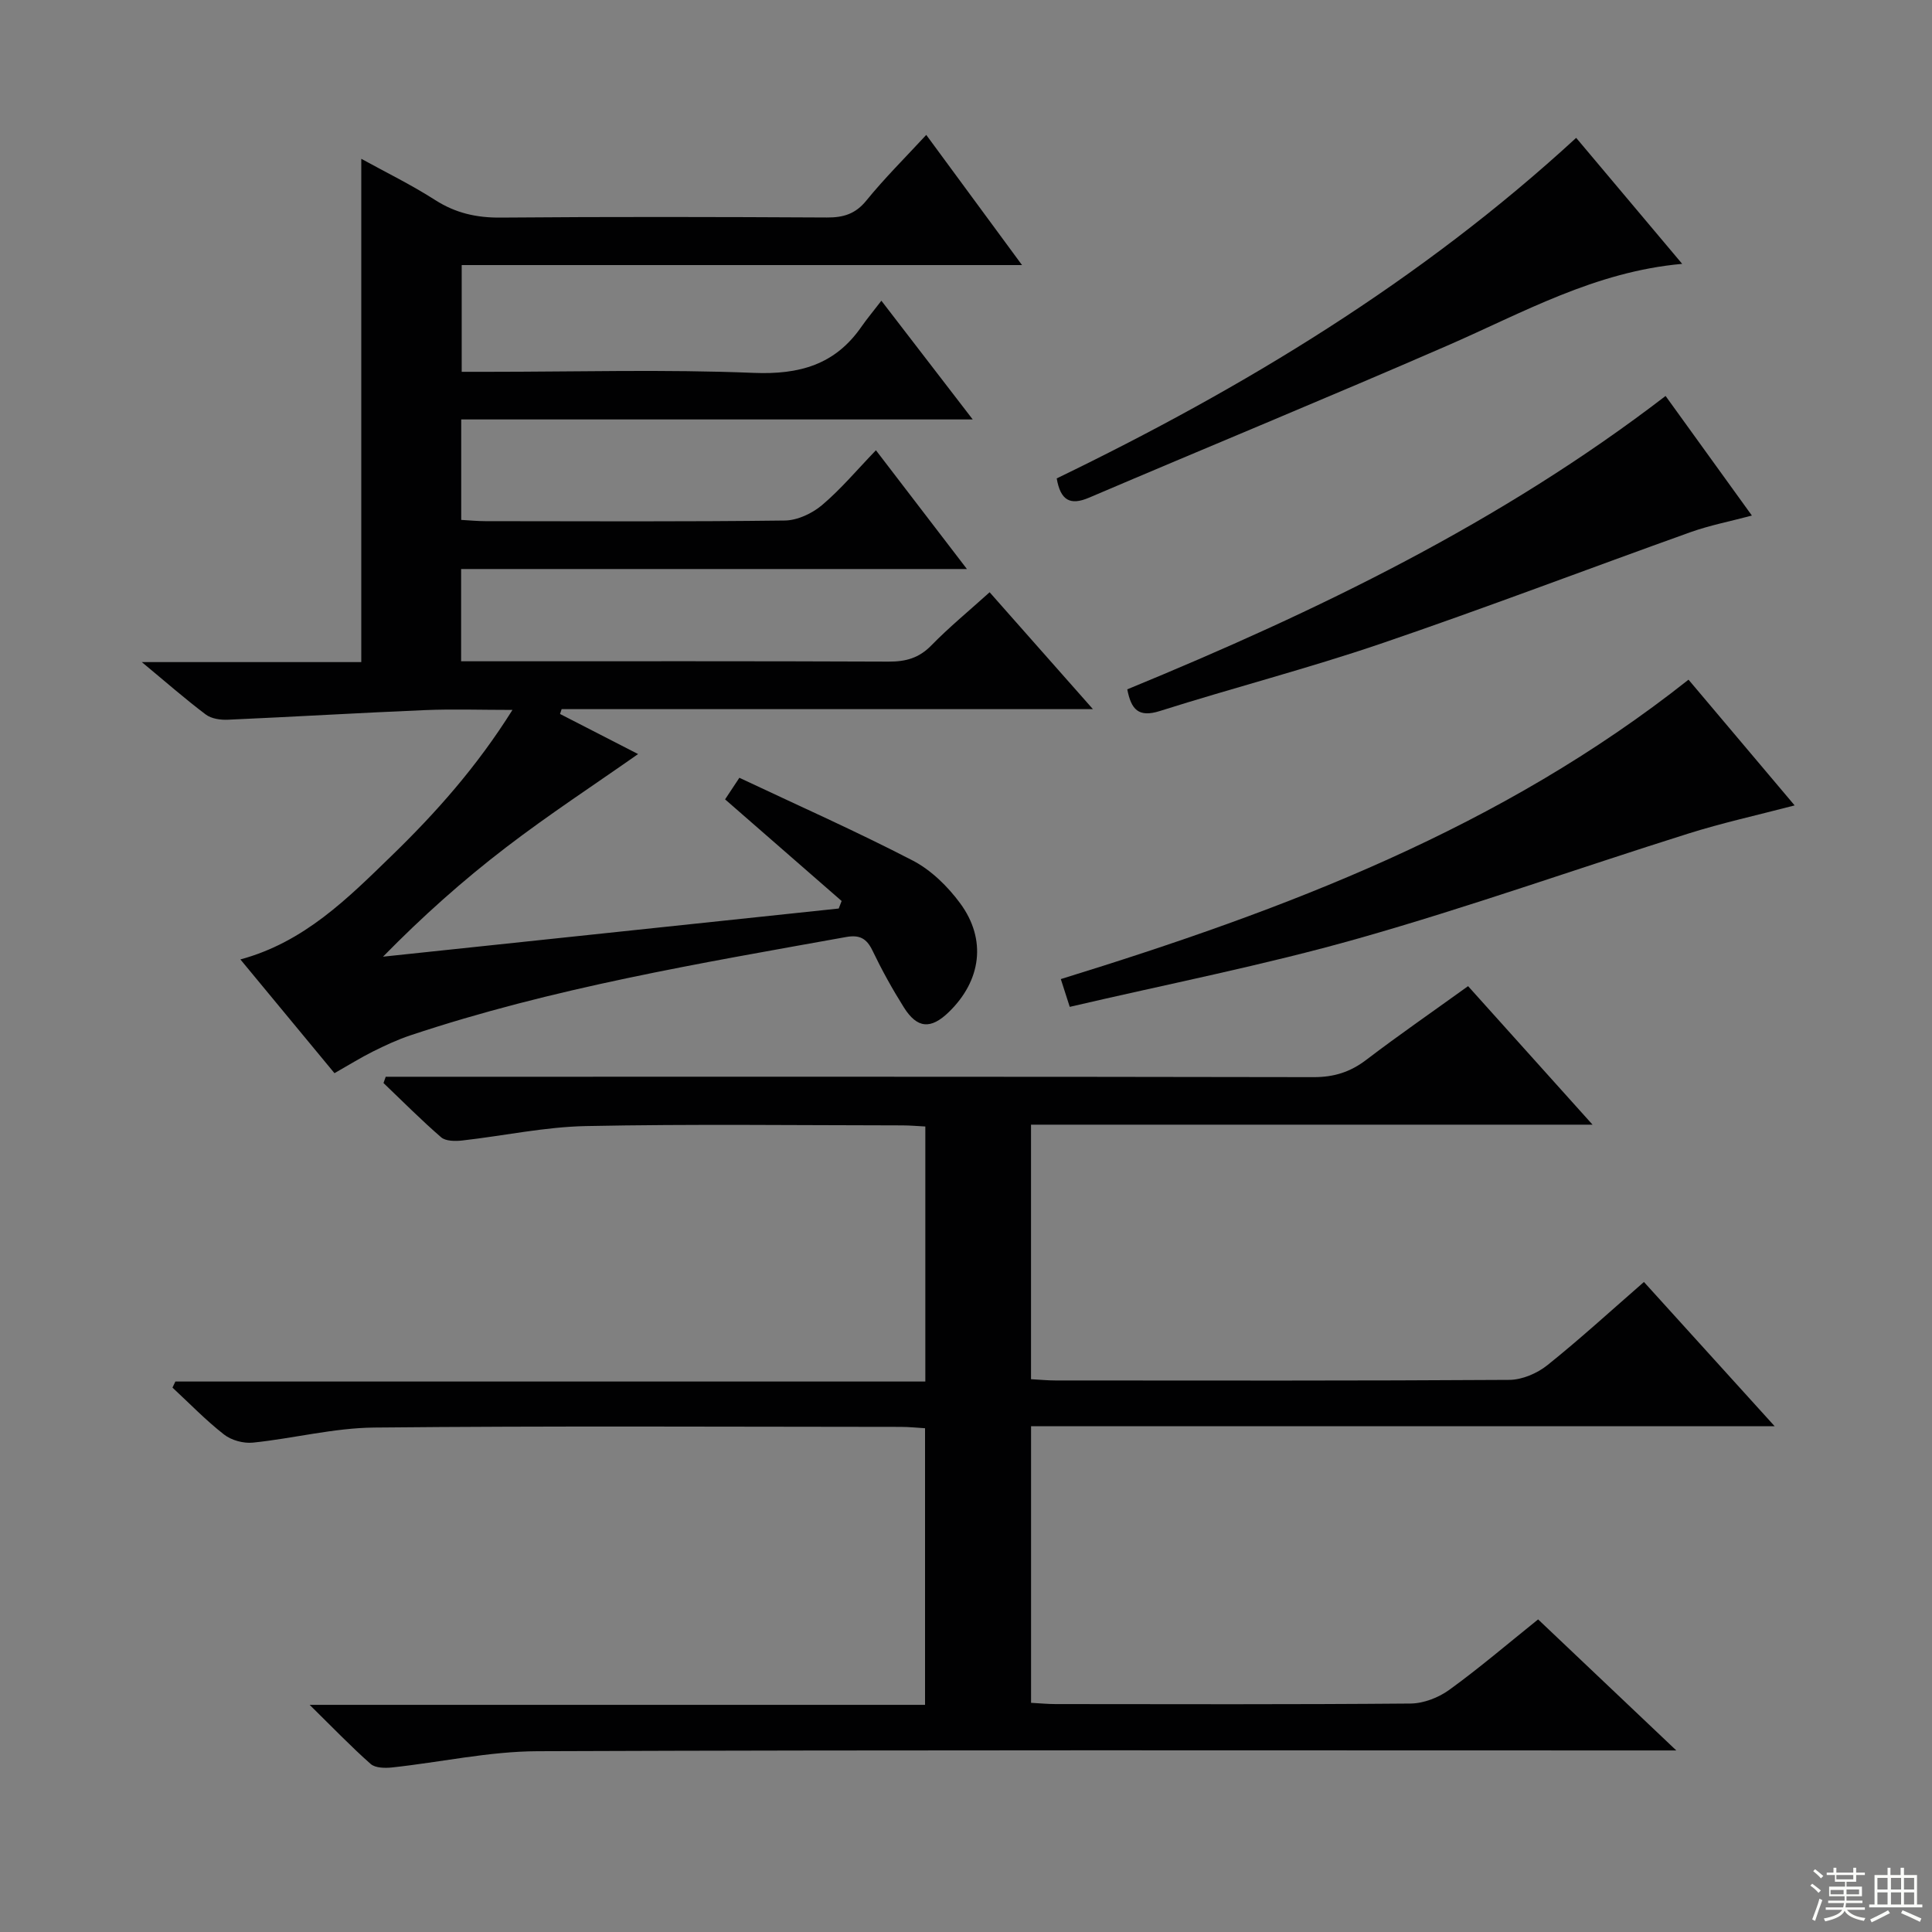 <svg enable-background="new 0 0 400 400" viewBox="0 0 400 400" xmlns="http://www.w3.org/2000/svg"><rect x="0" y="0" width="400" height="400" fill="#808080" stroke="none"/><g fill="#010102"><path d="m303.95 204.17c8.59 9.56 16.79 18.69 25.77 28.68-39.34 0-77.65 0-116.26 0v52.7c1.83.1 3.44.26 5.05.26 31.33.02 62.65.08 93.98-.12 2.65-.02 5.74-1.34 7.86-3.03 6.74-5.39 13.12-11.24 20.01-17.24 8.84 9.76 17.49 19.3 27.06 29.86-52.04 0-102.85 0-153.95 0v57.27c1.84.1 3.45.26 5.07.26 24.49.02 48.99.1 73.48-.11 2.71-.02 5.81-1.22 8.03-2.83 6.19-4.48 12.01-9.46 18.4-14.59 9.17 8.69 18.27 17.33 28.61 27.13-3.32 0-5.33 0-7.34 0-76.15 0-152.29-.13-228.44.16-10.03.04-20.04 2.28-30.08 3.36-1.47.16-3.49.13-4.46-.72-4.06-3.59-7.82-7.51-12.63-12.24h127.41c0-19.2 0-37.93 0-57.27-1.57-.09-3.32-.28-5.07-.28-36.32-.02-72.65-.22-108.97.14-8.38.08-16.73 2.26-25.12 3.12-1.95.2-4.45-.48-5.98-1.68-3.78-2.95-7.14-6.44-10.67-9.71.2-.42.4-.84.6-1.26h155.27c0-17.88 0-35.11 0-52.8-1.56-.08-3.16-.23-4.76-.23-21.83-.02-43.66-.3-65.48.14-8.57.17-17.1 2.03-25.66 2.99-1.43.16-3.39.15-4.34-.66-4.13-3.57-7.98-7.46-11.94-11.24.15-.43.31-.87.46-1.3h5.65c62.15 0 124.3-.04 186.45.08 4.24.01 7.62-1.06 10.95-3.61 6.74-5.14 13.72-9.95 21.04-15.23z"/><path d="m174.25 186.54c-7.97-6.95-15.95-13.91-24.13-21.04.71-1.08 1.5-2.27 2.96-4.47 12.01 5.67 24.12 11.04 35.86 17.12 3.83 1.98 7.29 5.38 9.87 8.89 5.52 7.51 4.32 16.02-2.37 22.5-3.72 3.61-6.54 3.43-9.31-.98-2.39-3.8-4.57-7.75-6.51-11.79-1.22-2.53-2.71-3.26-5.44-2.77-30.37 5.46-60.83 10.55-90.22 20.36-2.67.89-5.25 2.1-7.78 3.36-2.52 1.26-4.92 2.76-7.93 4.47-6.33-7.66-12.75-15.41-19.48-23.55 13.21-3.57 22.2-12.62 31.31-21.47 9.18-8.91 17.65-18.43 25.02-30.19-6.62 0-12.38-.2-18.11.04-13.6.57-27.2 1.39-40.8 1.99-1.53.07-3.43-.2-4.59-1.08-4.23-3.18-8.21-6.68-13.24-10.85h45.44c0-34.99 0-69.37 0-104.2 4.98 2.74 10.32 5.35 15.29 8.53 4.26 2.73 8.61 3.69 13.62 3.64 22.49-.19 44.99-.14 67.49-.02 3.41.02 5.91-.72 8.18-3.52 3.75-4.62 8.01-8.84 12.39-13.58 6.56 8.92 12.92 17.55 19.83 26.95-39.18 0-77.39 0-116.01 0v22.1h5.48c18.33 0 36.68-.53 54.98.22 9.46.38 16.84-1.68 22.29-9.54 1.14-1.64 2.43-3.17 4.14-5.4 6.6 8.59 12.44 16.18 18.91 24.58-35.7 0-70.65 0-105.9 0v20.8c1.77.1 3.38.26 4.99.26 20.66.02 41.33.13 61.99-.13 2.62-.03 5.67-1.46 7.72-3.19 3.91-3.31 7.25-7.3 11.16-11.36 6.37 8.31 12.32 16.08 18.84 24.59-35.23 0-69.84 0-104.72 0v19.1h5.51c27.66 0 55.32-.05 82.98.07 3.56.02 6.31-.73 8.87-3.36 3.69-3.78 7.81-7.16 12.06-11 7.05 7.98 13.93 15.76 21.39 24.2-37.24 0-73.62 0-110 0-.11.33-.22.67-.33 1 5.49 2.82 10.99 5.64 16.16 8.3-9.1 6.39-18.47 12.52-27.33 19.31-8.92 6.83-17.33 14.32-25.48 22.64 31.45-3.32 62.9-6.65 94.35-9.97.18-.5.39-1.03.6-1.56z"/><path d="m219.63 202.71c46.51-14.37 91.11-31.22 129.96-61.99 7.01 8.31 14.33 16.98 21.97 26.03-7.79 2.04-15.04 3.63-22.1 5.86-22.78 7.17-45.32 15.19-68.28 21.7-19.58 5.55-39.63 9.46-59.7 14.15-.69-2.15-1.18-3.67-1.85-5.75z"/><path d="m326.33 28.54c7.16 8.51 14.37 17.08 21.95 26.09-18.1 1.61-33.01 10.13-48.59 16.91-24.64 10.73-49.5 20.95-74.22 31.5-3.94 1.68-5.9.54-6.69-3.99 38.66-18.71 75.32-40.86 107.55-70.51z"/><path d="m344.84 81.98c5.85 8.1 11.66 16.17 17.87 24.76-4.56 1.22-8.73 2.02-12.68 3.43-21.41 7.66-42.67 15.78-64.19 23.11-15.06 5.13-30.5 9.11-45.68 13.92-4.47 1.42-5.96-.32-6.77-4.48 39.29-16.16 77.34-34.54 111.45-60.74z"/></g><path d="m374.8 390.4.4-.4c.7.5 1.3 1 1.8 1.4l-.5.5c-.5-.6-1.1-1.1-1.7-1.5zm1 7.3-.6-.3c.5-1.4 1.1-2.8 1.5-4.3.2.1.4.2.6.3-.5 1.3-1 2.8-1.5 4.3zm-.4-10.3.4-.4c.4.3 1 .8 1.7 1.4l-.5.5c-.4-.5-1-1-1.6-1.5zm2.5.3h1.7v-1h.6v1h3.5v-1h.6v1h1.8v.5h-1.8v1.4h-2v1h3.2v2h-3.2v.9h3.3v.5h-3.4c0 .3-.1.6-.1.9h4v.5h-3.7c.7.9 1.9 1.5 3.8 1.7-.1.2-.2.4-.3.6-2.1-.4-3.5-1.1-4-2.1-.4 1-1.8 1.7-4 2.2-.1-.2-.2-.4-.3-.6 2.1-.4 3.4-1 3.8-1.8h-3.4v-.5h3.6c.1-.3.1-.6.2-.9h-3.3v-.5h3.4c0-.3 0-.6 0-.9h-3.2v-2h3.3v-1h-2.1v-1.4h-1.7v-.5zm1.1 3.5v1h2.7c0-.3 0-.4 0-.4 0-.1 0-.2 0-.2 0-.1 0-.2 0-.3h-2.7zm1.2-3v.9h3.5v-.9zm4.7 3h-2.6v.6.4h2.6z" fill="#fbfcfa"/><path d="m393.6 386.7h.6v1.5h2.7v6.1h1.1v.6h-11v-.6h1.1v-6.1h2.7v-1.5h.6v1.5h2.1v-1.5zm-2.7 8.8.4.6c-1.2.6-2.5 1.3-3.8 1.9-.1-.2-.2-.4-.3-.6 1.2-.6 2.5-1.2 3.7-1.9zm-2.2-6.7v2.4h2.1v-2.4zm0 3v2.5h2.1v-2.5zm2.8-3v2.4h2.1v-2.4zm0 3v2.5h2.1v-2.5zm6 6.1c-1.4-.7-2.7-1.3-3.9-1.8l.3-.6c1.5.6 2.7 1.2 3.9 1.7zm-1.2-9.1h-2.1v2.4h2.1zm-2.1 3v2.5h2.1v-2.5z" fill="#fbfcfa"/></svg>